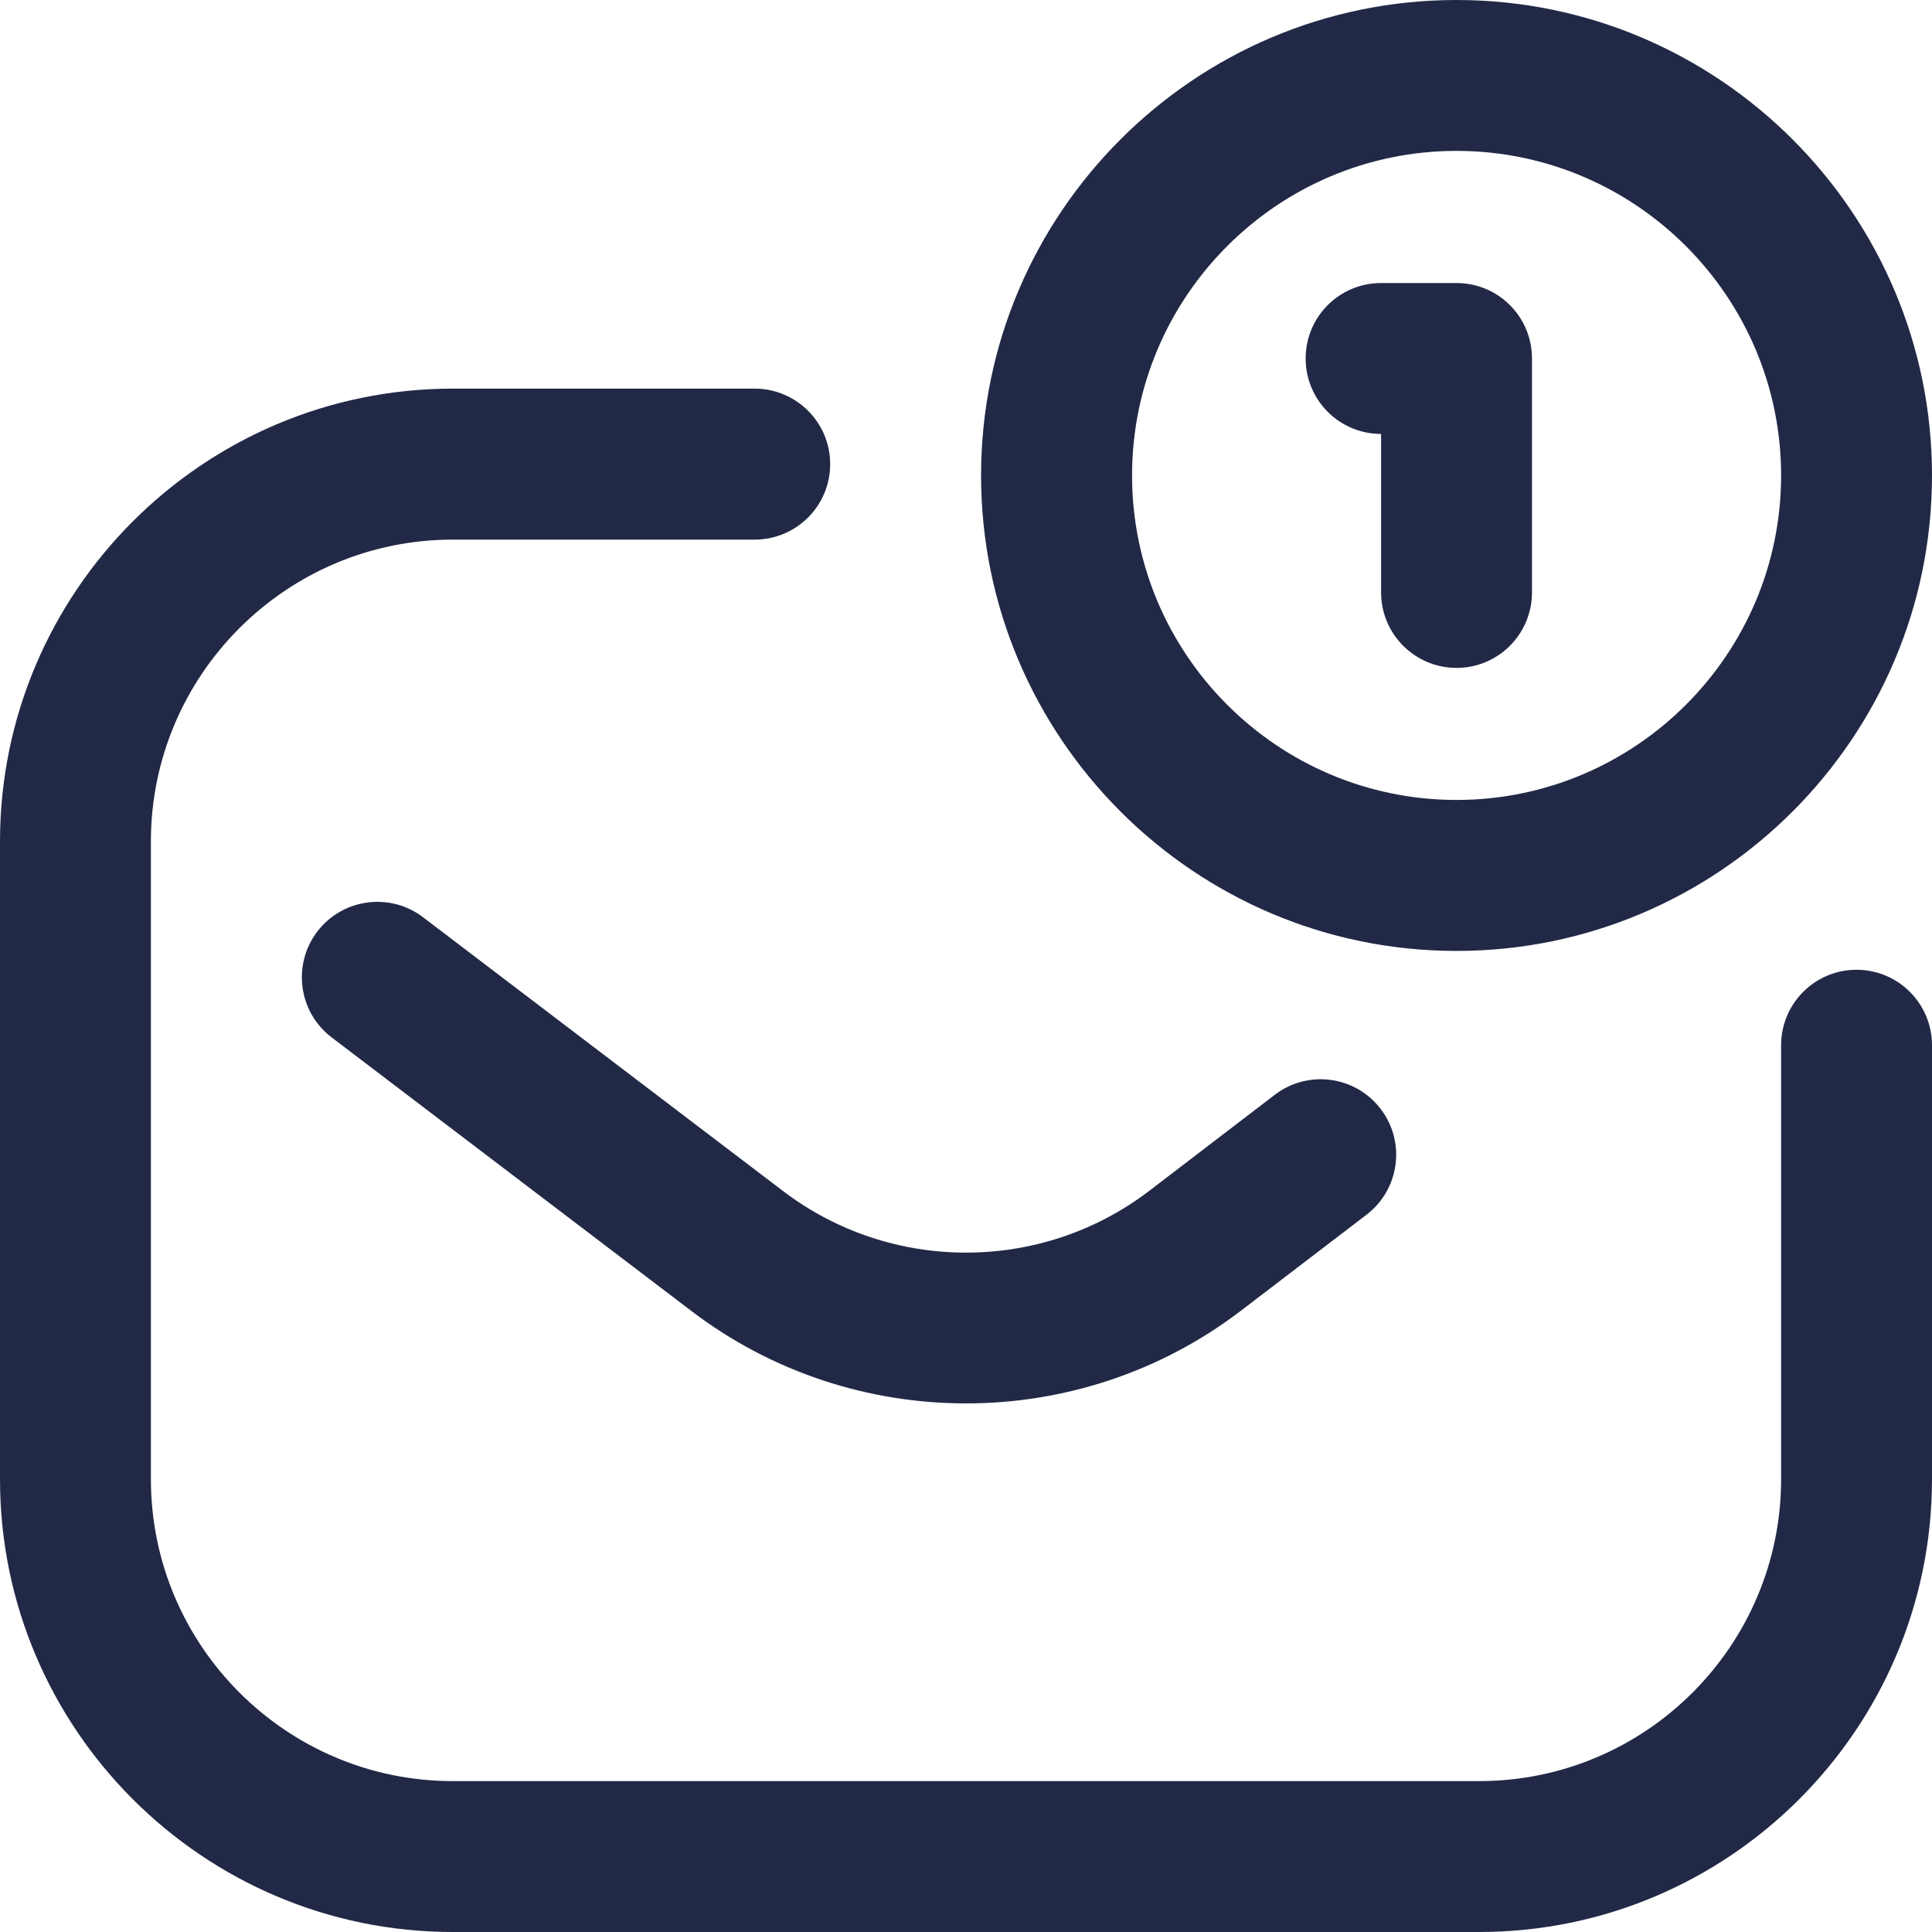 <?xml version="1.0" encoding="UTF-8"?>
<svg width="20px" height="20px" viewBox="0 0 20 20" version="1.1" xmlns="http://www.w3.org/2000/svg" xmlns:xlink="http://www.w3.org/1999/xlink">
    <!-- Generator: Sketch 53.2 (72643) - https://sketchapp.com -->
    <title>2658111</title>
    <desc>Created with Sketch.</desc>
    <g id="Page-1" stroke="none" stroke-width="1" fill="none" fill-rule="evenodd">
        <g id="Desktop-HD" transform="translate(-140, -385)" fill="#222946" fill-rule="nonzero">
            <g id="Group-13" transform="translate(108, 362)">
                <g id="Group-12" transform="translate(32, 21)">
                    <g id="2658111" transform="translate(0, 2)">
                        <path d="M15.312,20 L4.688,20 C2.103,20 0,17.897 0,15.312 L0,8.711 C0,6.126 2.103,4.023 4.688,4.023 L7.812,4.023 C8.244,4.023 8.594,4.373 8.594,4.805 C8.594,5.236 8.244,5.586 7.812,5.586 L4.688,5.586 C2.964,5.586 1.562,6.988 1.562,8.711 L1.562,15.312 C1.562,17.036 2.964,18.438 4.688,18.438 L15.312,18.438 C17.036,18.438 18.438,17.036 18.438,15.312 L18.438,10.82 C18.438,10.389 18.787,10.039 19.219,10.039 C19.65,10.039 20,10.389 20,10.82 L20,15.312 C20,17.897 17.897,20 15.312,20 Z M12.844,13.57 L14.147,12.574 C14.489,12.312 14.555,11.821 14.292,11.479 C14.03,11.136 13.54,11.071 13.197,11.333 L11.895,12.329 C10.779,13.18 9.221,13.18 8.104,12.328 L4.379,9.495 C4.036,9.234 3.546,9.301 3.284,9.644 C3.023,9.988 3.09,10.478 3.433,10.739 L7.157,13.571 C7.994,14.209 8.997,14.528 10,14.528 C11.003,14.528 12.006,14.209 12.844,13.57 L12.844,13.57 Z M20,4.922 C20,2.208 17.792,0 15.078,0 C12.364,0 10.156,2.208 10.156,4.922 C10.156,7.636 12.364,9.844 15.078,9.844 C17.792,9.844 20,7.636 20,4.922 Z M18.438,4.922 C18.438,6.774 16.93,8.281 15.078,8.281 C13.226,8.281 11.719,6.774 11.719,4.922 C11.719,3.07 13.226,1.562 15.078,1.562 C16.93,1.562 18.438,3.07 18.438,4.922 Z M15.859,6.133 L15.859,3.711 C15.859,3.279 15.51,2.93 15.078,2.93 L14.297,2.93 C13.865,2.93 13.516,3.279 13.516,3.711 C13.516,4.142 13.865,4.492 14.297,4.492 L14.297,6.133 C14.297,6.564 14.647,6.914 15.078,6.914 C15.51,6.914 15.859,6.564 15.859,6.133 Z" id="Shape"></path>
                    </g>
                </g>
            </g>
        </g>
    </g>
</svg>